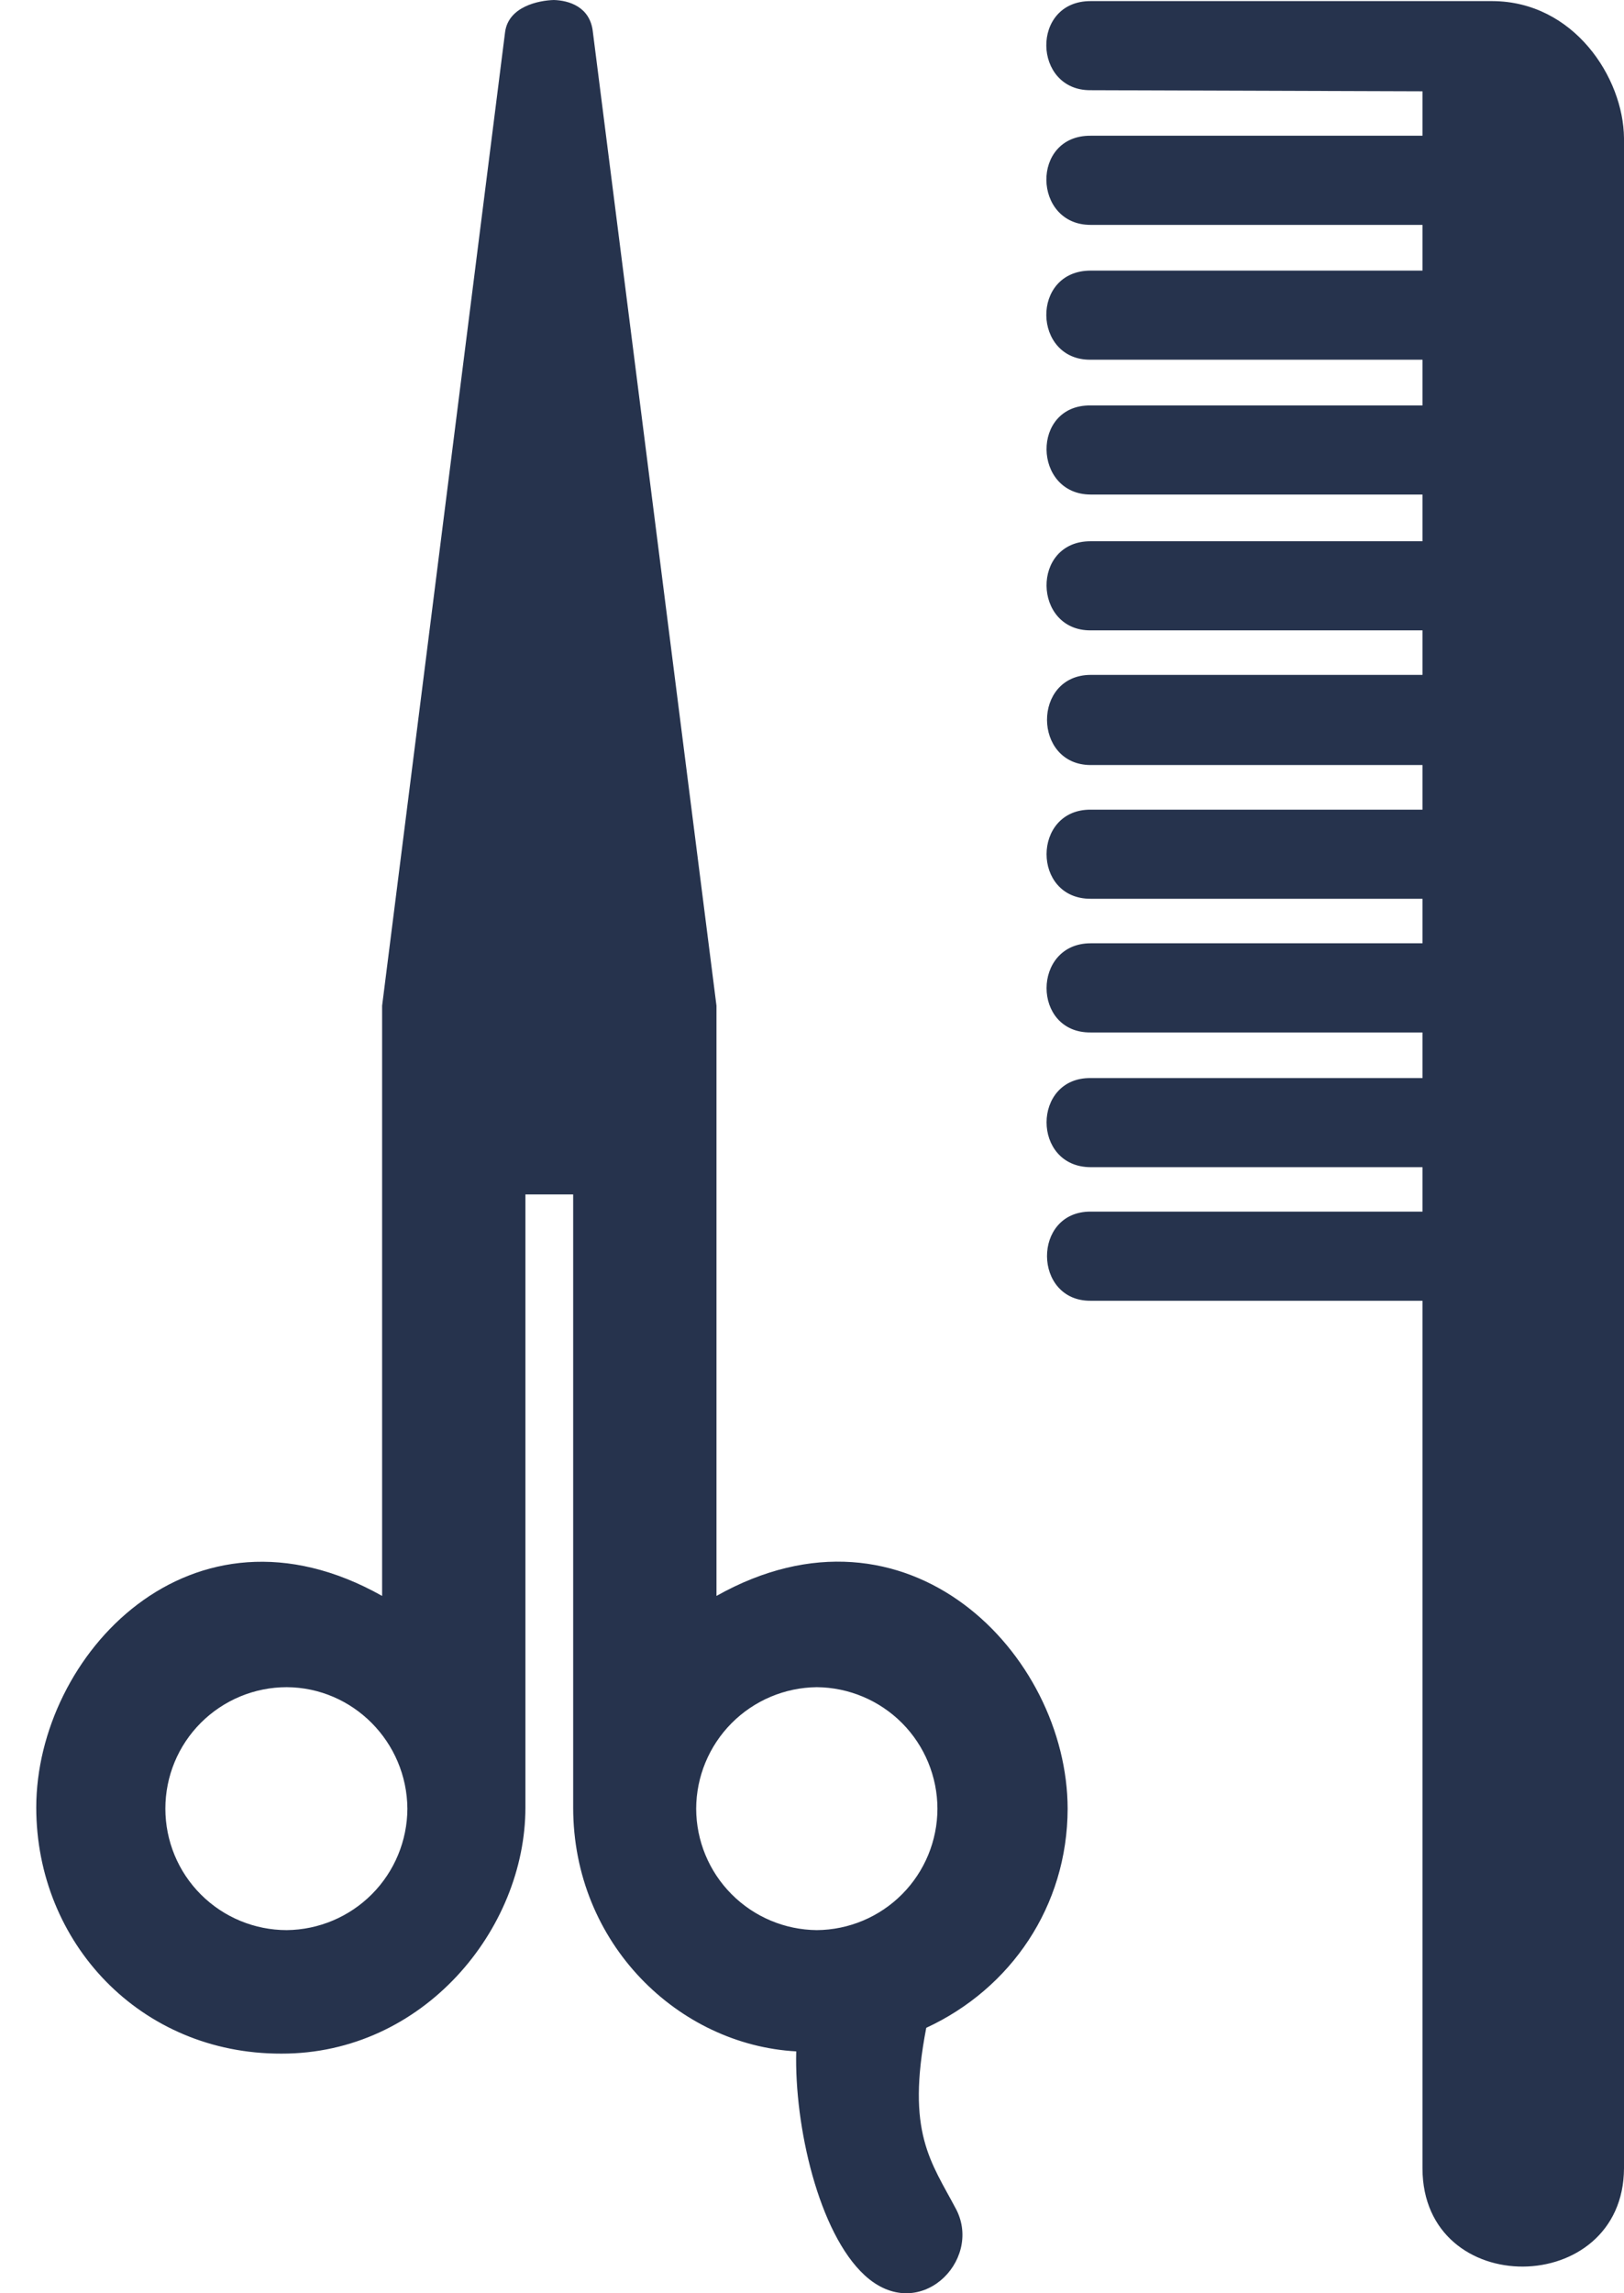 <svg width="34" height="48" viewBox="0 0 34 48" fill="none" xmlns="http://www.w3.org/2000/svg">
<path d="M29.781 5.664H22.83C21.574 5.668 21.621 7.54 22.83 7.529H29.781V8.486H22.83C21.581 8.475 21.627 10.346 22.83 10.351H29.781V11.329H22.83C21.581 11.329 21.627 13.199 22.83 13.194H29.781V14.126H22.83C21.607 14.135 21.627 16.007 22.83 16.013H29.781V16.947H22.83C21.607 16.943 21.602 18.812 22.83 18.812H29.781V19.744H22.83C21.607 19.748 21.602 21.619 22.83 21.61H29.781V22.565H22.83C21.607 22.554 21.602 24.423 22.83 24.43H29.781V25.36H22.83C21.607 25.359 21.627 27.232 22.83 27.226H29.781V45.385C29.785 48.152 33.988 48.102 34 45.385V2.89C33.988 1.626 32.95 0.028 31.242 0.023H22.83C21.574 0.024 21.621 1.896 22.83 1.888L29.781 1.911V2.841H22.83C21.576 2.835 21.623 4.706 22.83 4.707H29.781V5.664ZM22.352 37.858C22.348 34.628 19 31.154 15 33.404V21.05L12.413 0.675C12.359 0.136 11.902 0.009 11.595 0C11.278 0.009 10.643 0.136 10.574 0.675L8 21.05V33.404C4 31.154 0.76 34.65 0.759 37.833C0.76 40.665 2.94 42.991 5.89 42.984C8.862 42.991 11 40.384 11 37.833V25H12V37.833C12 40.689 14.212 42.803 16.67 42.937C16.629 44.503 17.14 46.737 18.102 47.623C19.23 48.663 20.573 47.333 20.022 46.25C19.49 45.242 18.968 44.645 19.392 42.444C21.164 41.624 22.348 39.898 22.352 37.858ZM6.004 40.399C5.33 40.399 4.683 40.131 4.206 39.654C3.729 39.178 3.462 38.531 3.462 37.856C3.462 37.182 3.729 36.535 4.206 36.059C4.683 35.582 5.33 35.314 6.004 35.314C7.39 35.322 8.519 36.459 8.529 37.858C8.526 38.528 8.26 39.17 7.787 39.646C7.315 40.121 6.674 40.392 6.004 40.399ZM14.575 37.858C14.577 37.187 14.844 36.544 15.316 36.068C15.789 35.592 16.43 35.321 17.101 35.314C17.772 35.32 18.414 35.591 18.887 36.067C19.359 36.543 19.625 37.187 19.626 37.858C19.625 38.529 19.359 39.172 18.886 39.648C18.413 40.124 17.772 40.394 17.101 40.399C16.43 40.393 15.789 40.123 15.316 39.647C14.843 39.172 14.577 38.529 14.575 37.858Z" fill="#26334D"/>
</svg>
